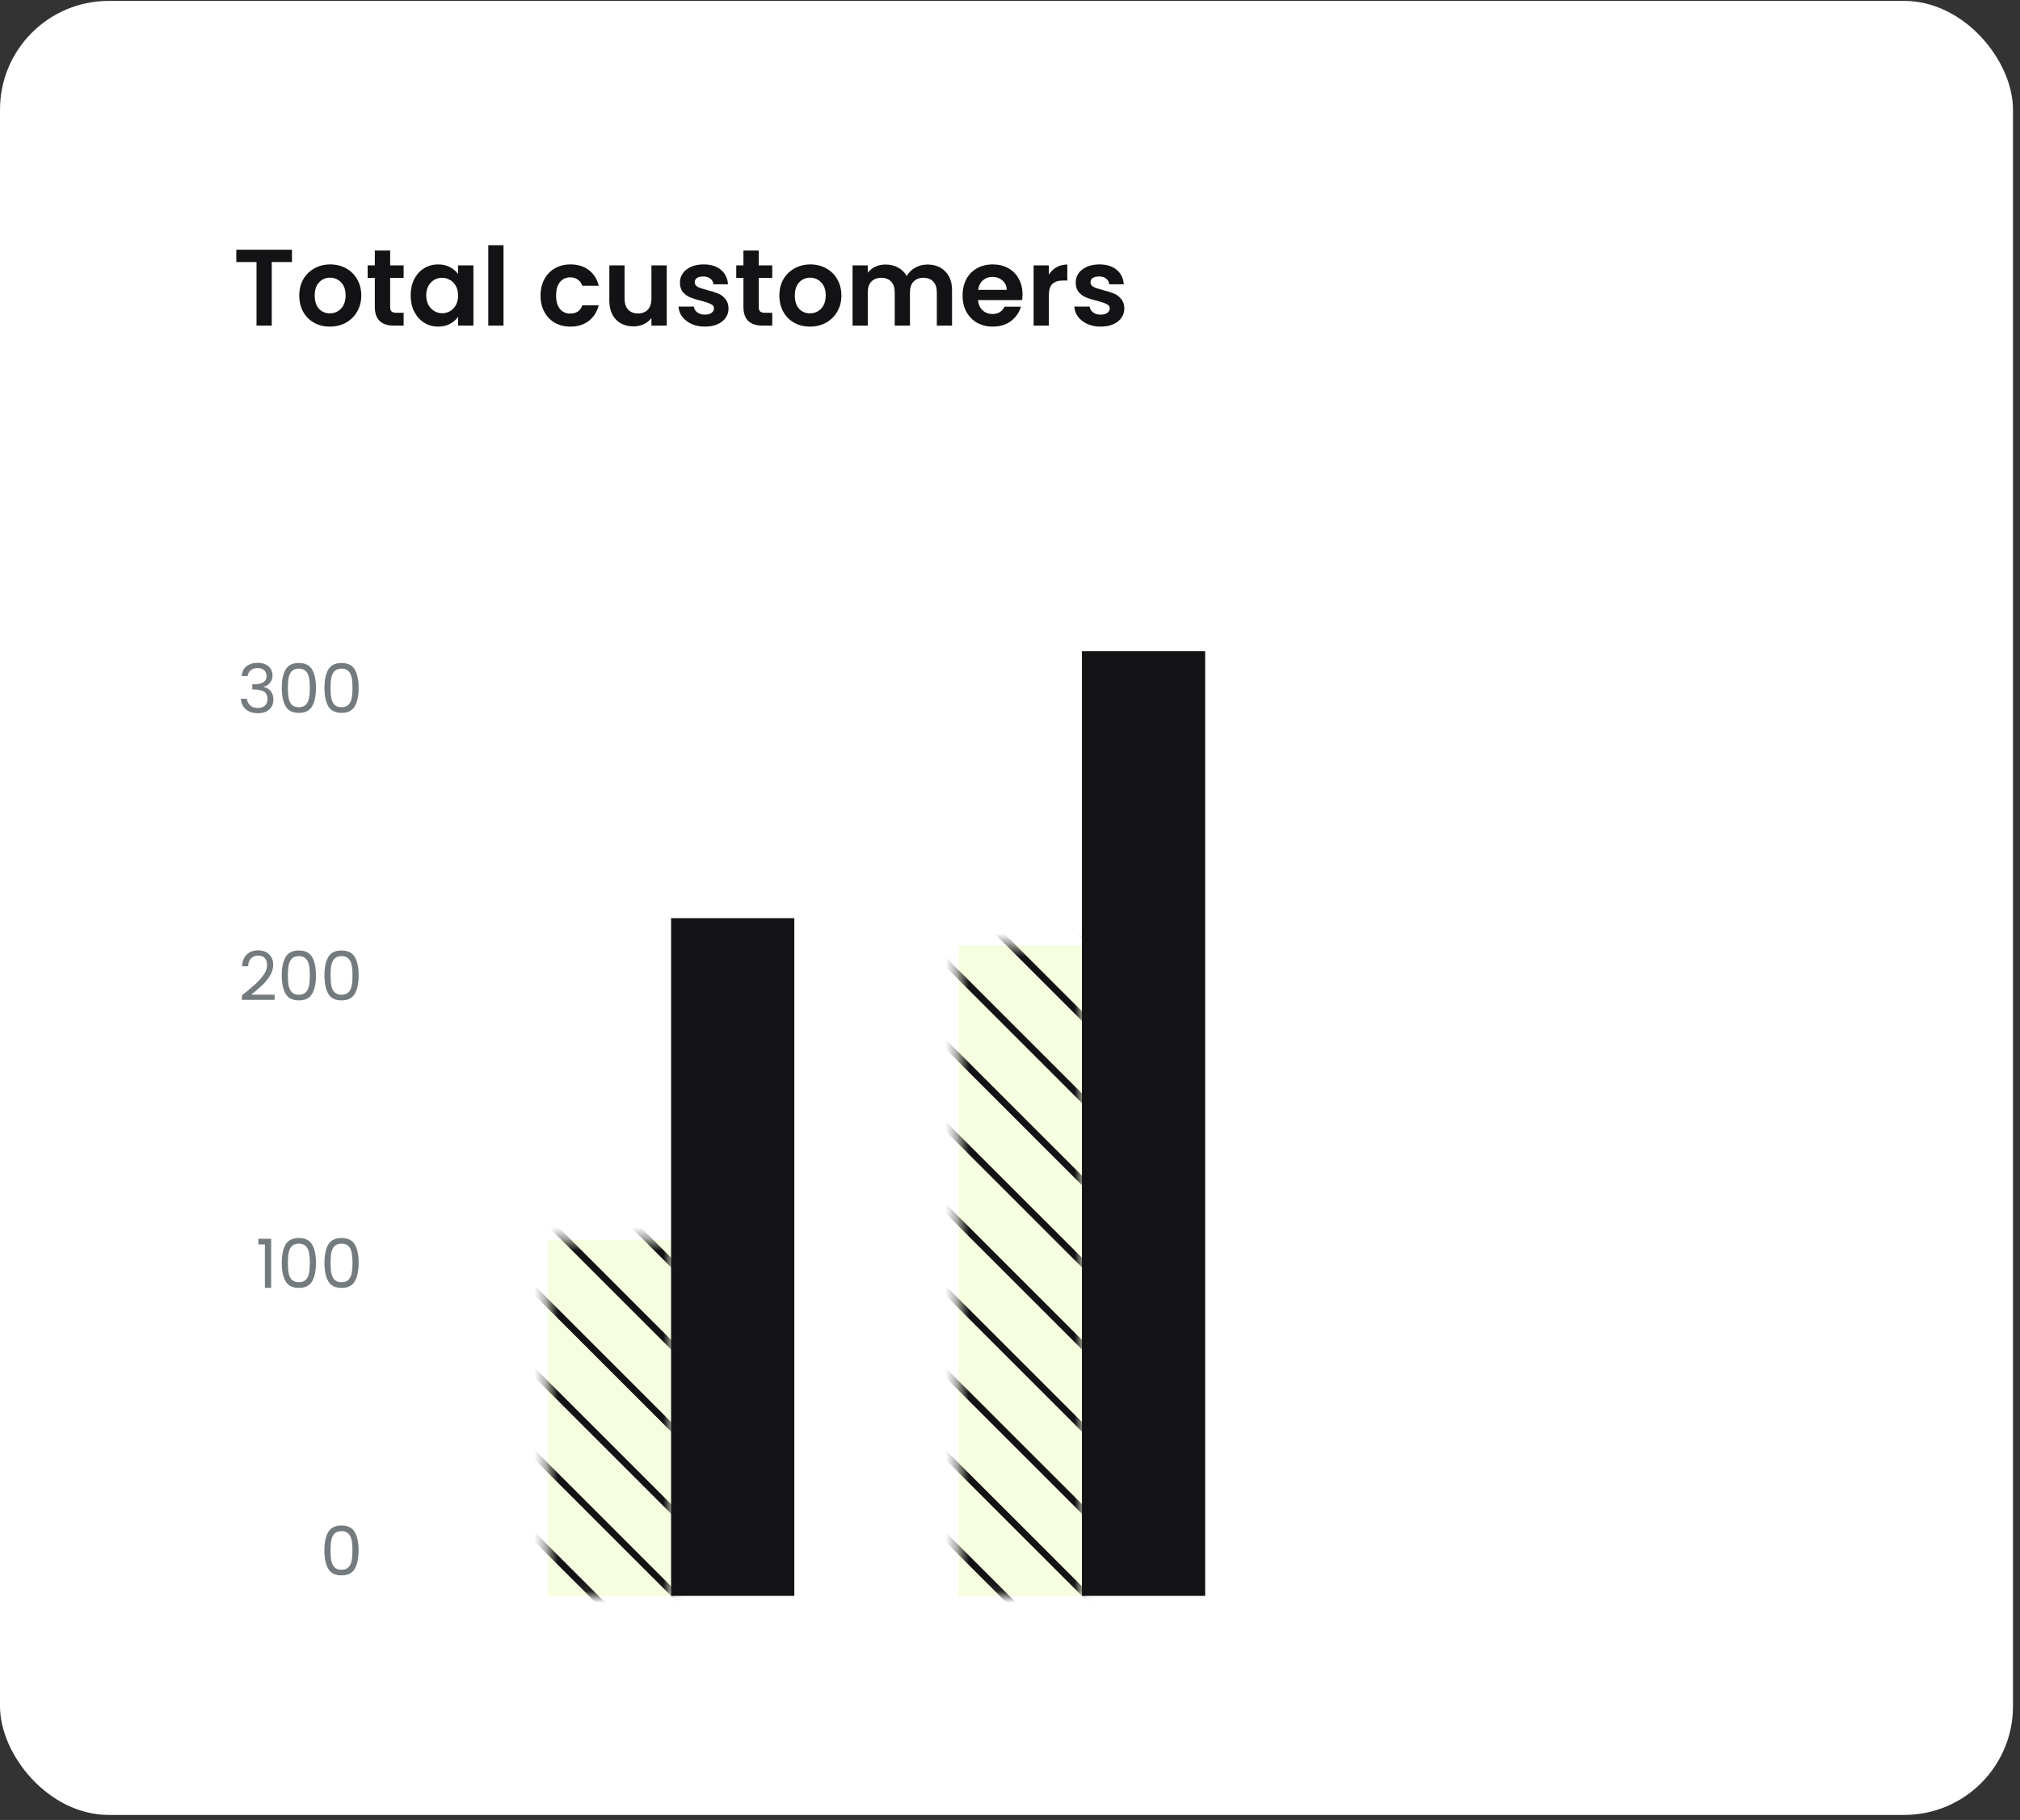 <svg width="172" height="155" viewBox="0 0 172 155" fill="none" xmlns="http://www.w3.org/2000/svg">
<rect x="0" y="0" width="172" height="155" fill="#333333" stroke="none"/>
<rect y="0.077" width="171.404" height="154.497" rx="9.259" fill="white"/>
<path d="M24.861 21.27V22.317H23.139V27.733H21.843V22.317H20.12V21.27H24.861ZM28.085 27.817C27.591 27.817 27.147 27.709 26.752 27.493C26.357 27.27 26.045 26.959 25.816 26.558C25.594 26.156 25.483 25.693 25.483 25.169C25.483 24.644 25.597 24.181 25.826 23.78C26.06 23.378 26.378 23.07 26.779 22.854C27.181 22.632 27.628 22.52 28.122 22.52C28.616 22.52 29.063 22.632 29.465 22.854C29.866 23.07 30.181 23.378 30.409 23.78C30.644 24.181 30.761 24.644 30.761 25.169C30.761 25.693 30.641 26.156 30.4 26.558C30.165 26.959 29.844 27.27 29.437 27.493C29.036 27.709 28.585 27.817 28.085 27.817ZM28.085 26.687C28.32 26.687 28.539 26.632 28.742 26.52C28.952 26.403 29.119 26.23 29.242 26.002C29.366 25.774 29.428 25.496 29.428 25.169C29.428 24.681 29.298 24.308 29.039 24.048C28.786 23.783 28.474 23.65 28.104 23.65C27.733 23.65 27.421 23.783 27.168 24.048C26.921 24.308 26.798 24.681 26.798 25.169C26.798 25.656 26.918 26.033 27.159 26.298C27.406 26.558 27.715 26.687 28.085 26.687ZM33.221 23.669V26.15C33.221 26.323 33.261 26.45 33.342 26.53C33.428 26.604 33.57 26.641 33.767 26.641H34.369V27.733H33.554C32.462 27.733 31.916 27.203 31.916 26.141V23.669H31.305V22.604H31.916V21.335H33.221V22.604H34.369V23.669H33.221ZM34.968 25.15C34.968 24.632 35.07 24.172 35.274 23.77C35.484 23.369 35.765 23.061 36.117 22.845C36.475 22.628 36.873 22.52 37.311 22.52C37.694 22.52 38.027 22.598 38.311 22.752C38.601 22.906 38.833 23.101 39.005 23.335V22.604H40.311V27.733H39.005V26.983C38.839 27.224 38.607 27.425 38.311 27.585C38.021 27.74 37.684 27.817 37.302 27.817C36.87 27.817 36.475 27.706 36.117 27.483C35.765 27.261 35.484 26.95 35.274 26.548C35.07 26.141 34.968 25.675 34.968 25.15ZM39.005 25.169C39.005 24.854 38.944 24.585 38.82 24.363C38.697 24.135 38.53 23.962 38.32 23.845C38.11 23.721 37.885 23.659 37.644 23.659C37.404 23.659 37.181 23.718 36.978 23.835C36.774 23.953 36.607 24.125 36.478 24.354C36.354 24.576 36.292 24.841 36.292 25.15C36.292 25.459 36.354 25.73 36.478 25.965C36.607 26.193 36.774 26.369 36.978 26.493C37.188 26.616 37.41 26.678 37.644 26.678C37.885 26.678 38.11 26.619 38.32 26.502C38.53 26.379 38.697 26.206 38.82 25.983C38.944 25.755 39.005 25.483 39.005 25.169ZM42.873 20.881V27.733H41.577V20.881H42.873ZM46.027 25.169C46.027 24.638 46.135 24.175 46.351 23.78C46.567 23.378 46.867 23.07 47.249 22.854C47.632 22.632 48.071 22.52 48.564 22.52C49.2 22.52 49.725 22.681 50.139 23.002C50.558 23.317 50.839 23.761 50.981 24.335H49.583C49.509 24.113 49.382 23.94 49.203 23.817C49.03 23.687 48.814 23.622 48.555 23.622C48.185 23.622 47.892 23.758 47.675 24.03C47.459 24.295 47.351 24.675 47.351 25.169C47.351 25.656 47.459 26.036 47.675 26.308C47.892 26.573 48.185 26.706 48.555 26.706C49.08 26.706 49.422 26.471 49.583 26.002H50.981C50.839 26.558 50.558 26.999 50.139 27.326C49.719 27.653 49.194 27.817 48.564 27.817C48.071 27.817 47.632 27.709 47.249 27.493C46.867 27.27 46.567 26.962 46.351 26.567C46.135 26.166 46.027 25.7 46.027 25.169ZM56.773 22.604V27.733H55.468V27.085C55.301 27.308 55.082 27.483 54.81 27.613C54.545 27.737 54.255 27.798 53.94 27.798C53.539 27.798 53.184 27.715 52.875 27.548C52.567 27.375 52.323 27.125 52.144 26.798C51.971 26.465 51.884 26.07 51.884 25.613V22.604H53.181V25.428C53.181 25.835 53.283 26.15 53.486 26.372C53.69 26.588 53.968 26.697 54.32 26.697C54.678 26.697 54.959 26.588 55.162 26.372C55.366 26.15 55.468 25.835 55.468 25.428V22.604H56.773ZM60.016 27.817C59.596 27.817 59.219 27.743 58.886 27.595C58.553 27.44 58.287 27.233 58.09 26.974C57.898 26.715 57.793 26.428 57.775 26.113H59.08C59.105 26.311 59.201 26.474 59.367 26.604C59.54 26.733 59.753 26.798 60.006 26.798C60.253 26.798 60.444 26.749 60.58 26.65C60.722 26.551 60.793 26.425 60.793 26.27C60.793 26.104 60.707 25.98 60.534 25.9C60.367 25.814 60.099 25.721 59.728 25.622C59.346 25.53 59.031 25.434 58.784 25.335C58.543 25.237 58.333 25.085 58.154 24.882C57.981 24.678 57.895 24.403 57.895 24.058C57.895 23.774 57.975 23.514 58.136 23.28C58.303 23.045 58.537 22.86 58.84 22.724C59.148 22.588 59.509 22.52 59.923 22.52C60.534 22.52 61.022 22.675 61.386 22.983C61.75 23.286 61.951 23.696 61.988 24.215H60.747C60.728 24.011 60.642 23.851 60.488 23.733C60.34 23.61 60.139 23.548 59.886 23.548C59.651 23.548 59.469 23.591 59.34 23.678C59.216 23.764 59.154 23.885 59.154 24.039C59.154 24.212 59.241 24.345 59.414 24.437C59.586 24.524 59.855 24.613 60.219 24.706C60.59 24.798 60.895 24.894 61.136 24.993C61.377 25.091 61.583 25.246 61.756 25.456C61.935 25.659 62.028 25.931 62.034 26.27C62.034 26.567 61.951 26.832 61.784 27.067C61.623 27.301 61.389 27.487 61.08 27.622C60.778 27.752 60.423 27.817 60.016 27.817ZM64.607 23.669V26.15C64.607 26.323 64.647 26.45 64.728 26.53C64.814 26.604 64.956 26.641 65.154 26.641H65.756V27.733H64.941C63.848 27.733 63.302 27.203 63.302 26.141V23.669H62.691V22.604H63.302V21.335H64.607V22.604H65.756V23.669H64.607ZM68.966 27.817C68.472 27.817 68.028 27.709 67.632 27.493C67.237 27.27 66.926 26.959 66.697 26.558C66.475 26.156 66.364 25.693 66.364 25.169C66.364 24.644 66.478 24.181 66.707 23.78C66.941 23.378 67.259 23.07 67.66 22.854C68.061 22.632 68.509 22.52 69.003 22.52C69.497 22.52 69.944 22.632 70.345 22.854C70.747 23.07 71.061 23.378 71.29 23.78C71.525 24.181 71.642 24.644 71.642 25.169C71.642 25.693 71.521 26.156 71.281 26.558C71.046 26.959 70.725 27.27 70.318 27.493C69.916 27.709 69.466 27.817 68.966 27.817ZM68.966 26.687C69.2 26.687 69.419 26.632 69.623 26.52C69.833 26.403 70 26.23 70.123 26.002C70.247 25.774 70.308 25.496 70.308 25.169C70.308 24.681 70.179 24.308 69.919 24.048C69.666 23.783 69.355 23.65 68.984 23.65C68.614 23.65 68.302 23.783 68.049 24.048C67.802 24.308 67.679 24.681 67.679 25.169C67.679 25.656 67.799 26.033 68.04 26.298C68.287 26.558 68.595 26.687 68.966 26.687ZM78.963 22.53C79.593 22.53 80.099 22.724 80.482 23.113C80.871 23.496 81.065 24.033 81.065 24.724V27.733H79.769V24.9C79.769 24.499 79.667 24.193 79.463 23.983C79.26 23.767 78.982 23.659 78.63 23.659C78.278 23.659 77.997 23.767 77.787 23.983C77.584 24.193 77.482 24.499 77.482 24.9V27.733H76.185V24.9C76.185 24.499 76.084 24.193 75.88 23.983C75.676 23.767 75.398 23.659 75.046 23.659C74.688 23.659 74.404 23.767 74.195 23.983C73.991 24.193 73.889 24.499 73.889 24.9V27.733H72.593V22.604H73.889V23.224C74.056 23.008 74.269 22.838 74.528 22.715C74.793 22.591 75.084 22.53 75.398 22.53C75.799 22.53 76.157 22.616 76.472 22.789C76.787 22.956 77.031 23.196 77.204 23.511C77.371 23.215 77.611 22.977 77.926 22.798C78.247 22.619 78.593 22.53 78.963 22.53ZM87.064 25.058C87.064 25.243 87.051 25.409 87.027 25.558H83.277C83.308 25.928 83.437 26.218 83.666 26.428C83.894 26.638 84.175 26.743 84.508 26.743C84.99 26.743 85.332 26.536 85.536 26.122H86.934C86.786 26.616 86.502 27.024 86.082 27.345C85.662 27.659 85.147 27.817 84.536 27.817C84.042 27.817 83.598 27.709 83.203 27.493C82.814 27.27 82.508 26.959 82.286 26.558C82.07 26.156 81.962 25.693 81.962 25.169C81.962 24.638 82.07 24.172 82.286 23.77C82.502 23.369 82.804 23.061 83.193 22.845C83.582 22.628 84.03 22.52 84.536 22.52C85.024 22.52 85.459 22.625 85.841 22.835C86.23 23.045 86.53 23.345 86.74 23.733C86.956 24.116 87.064 24.558 87.064 25.058ZM85.721 24.687C85.715 24.354 85.595 24.088 85.36 23.891C85.126 23.687 84.838 23.585 84.499 23.585C84.178 23.585 83.906 23.684 83.684 23.882C83.468 24.073 83.335 24.341 83.286 24.687H85.721ZM89.306 23.4C89.473 23.128 89.689 22.916 89.954 22.761C90.226 22.607 90.535 22.53 90.88 22.53V23.891H90.538C90.13 23.891 89.822 23.986 89.612 24.178C89.408 24.369 89.306 24.703 89.306 25.178V27.733H88.01V22.604H89.306V23.4ZM93.716 27.817C93.297 27.817 92.92 27.743 92.587 27.595C92.254 27.44 91.988 27.233 91.791 26.974C91.599 26.715 91.494 26.428 91.476 26.113H92.781C92.806 26.311 92.902 26.474 93.068 26.604C93.241 26.733 93.454 26.798 93.707 26.798C93.954 26.798 94.146 26.749 94.281 26.65C94.423 26.551 94.494 26.425 94.494 26.27C94.494 26.104 94.408 25.98 94.235 25.9C94.068 25.814 93.8 25.721 93.43 25.622C93.047 25.53 92.732 25.434 92.485 25.335C92.244 25.237 92.034 25.085 91.855 24.882C91.683 24.678 91.596 24.403 91.596 24.058C91.596 23.774 91.676 23.514 91.837 23.28C92.004 23.045 92.238 22.86 92.541 22.724C92.849 22.588 93.21 22.52 93.624 22.52C94.235 22.52 94.723 22.675 95.087 22.983C95.451 23.286 95.652 23.696 95.689 24.215H94.448C94.43 24.011 94.343 23.851 94.189 23.733C94.041 23.61 93.84 23.548 93.587 23.548C93.352 23.548 93.17 23.591 93.041 23.678C92.917 23.764 92.855 23.885 92.855 24.039C92.855 24.212 92.942 24.345 93.115 24.437C93.287 24.524 93.556 24.613 93.92 24.706C94.291 24.798 94.596 24.894 94.837 24.993C95.078 25.091 95.284 25.246 95.457 25.456C95.636 25.659 95.729 25.931 95.735 26.27C95.735 26.567 95.652 26.832 95.485 27.067C95.325 27.301 95.09 27.487 94.781 27.622C94.479 27.752 94.124 27.817 93.716 27.817Z" fill="#131316"/>
<path d="M20.573 57.583C20.6 57.228 20.737 56.95 20.984 56.749C21.231 56.549 21.551 56.449 21.944 56.449C22.207 56.449 22.433 56.497 22.622 56.593C22.814 56.686 22.959 56.813 23.056 56.975C23.156 57.137 23.206 57.321 23.206 57.525C23.206 57.764 23.137 57.971 22.998 58.144C22.863 58.318 22.685 58.43 22.465 58.48V58.509C22.716 58.571 22.915 58.692 23.061 58.873C23.208 59.055 23.281 59.292 23.281 59.585C23.281 59.805 23.231 60.004 23.131 60.181C23.03 60.355 22.88 60.492 22.679 60.592C22.479 60.693 22.238 60.743 21.956 60.743C21.547 60.743 21.211 60.637 20.949 60.424C20.687 60.208 20.54 59.904 20.509 59.51H21.018C21.046 59.742 21.14 59.931 21.302 60.077C21.464 60.224 21.68 60.297 21.95 60.297C22.22 60.297 22.425 60.228 22.564 60.089C22.706 59.946 22.778 59.763 22.778 59.539C22.778 59.25 22.681 59.041 22.488 58.914C22.296 58.787 22.004 58.723 21.615 58.723H21.482V58.283H21.62C21.975 58.279 22.243 58.221 22.425 58.109C22.606 57.994 22.697 57.816 22.697 57.577C22.697 57.373 22.629 57.209 22.494 57.085C22.363 56.962 22.174 56.9 21.927 56.9C21.688 56.9 21.495 56.962 21.348 57.085C21.202 57.209 21.115 57.375 21.088 57.583H20.573ZM23.992 58.578C23.992 57.915 24.1 57.398 24.316 57.027C24.532 56.653 24.91 56.466 25.451 56.466C25.987 56.466 26.363 56.653 26.579 57.027C26.795 57.398 26.903 57.915 26.903 58.578C26.903 59.254 26.795 59.778 26.579 60.152C26.363 60.527 25.987 60.714 25.451 60.714C24.91 60.714 24.532 60.527 24.316 60.152C24.1 59.778 23.992 59.254 23.992 58.578ZM26.382 58.578C26.382 58.243 26.359 57.959 26.313 57.728C26.27 57.492 26.18 57.303 26.041 57.16C25.906 57.018 25.709 56.946 25.451 56.946C25.188 56.946 24.988 57.018 24.849 57.16C24.714 57.303 24.623 57.492 24.577 57.728C24.534 57.959 24.513 58.243 24.513 58.578C24.513 58.925 24.534 59.217 24.577 59.452C24.623 59.688 24.714 59.877 24.849 60.019C24.988 60.162 25.188 60.233 25.451 60.233C25.709 60.233 25.906 60.162 26.041 60.019C26.18 59.877 26.27 59.688 26.313 59.452C26.359 59.217 26.382 58.925 26.382 58.578ZM27.626 58.578C27.626 57.915 27.734 57.398 27.95 57.027C28.166 56.653 28.544 56.466 29.085 56.466C29.621 56.466 29.997 56.653 30.213 57.027C30.429 57.398 30.537 57.915 30.537 58.578C30.537 59.254 30.429 59.778 30.213 60.152C29.997 60.527 29.621 60.714 29.085 60.714C28.544 60.714 28.166 60.527 27.95 60.152C27.734 59.778 27.626 59.254 27.626 58.578ZM30.016 58.578C30.016 58.243 29.993 57.959 29.947 57.728C29.904 57.492 29.814 57.303 29.675 57.16C29.54 57.018 29.343 56.946 29.085 56.946C28.822 56.946 28.622 57.018 28.483 57.16C28.348 57.303 28.257 57.492 28.211 57.728C28.168 57.959 28.147 58.243 28.147 58.578C28.147 58.925 28.168 59.217 28.211 59.452C28.257 59.688 28.348 59.877 28.483 60.019C28.622 60.162 28.822 60.233 29.085 60.233C29.343 60.233 29.54 60.162 29.675 60.019C29.814 59.877 29.904 59.688 29.947 59.452C29.993 59.217 30.016 58.925 30.016 58.578Z" fill="#747B7E"/>
<path d="M27.622 132.037C27.622 131.374 27.73 130.857 27.946 130.486C28.163 130.112 28.541 129.925 29.081 129.925C29.617 129.925 29.993 130.112 30.209 130.486C30.425 130.857 30.533 131.374 30.533 132.037C30.533 132.713 30.425 133.237 30.209 133.611C29.993 133.986 29.617 134.173 29.081 134.173C28.541 134.173 28.163 133.986 27.946 133.611C27.73 133.237 27.622 132.713 27.622 132.037ZM30.012 132.037C30.012 131.702 29.989 131.418 29.943 131.187C29.901 130.951 29.81 130.762 29.671 130.62C29.536 130.477 29.339 130.405 29.081 130.405C28.818 130.405 28.618 130.477 28.479 130.62C28.344 130.762 28.253 130.951 28.207 131.187C28.164 131.418 28.143 131.702 28.143 132.037C28.143 132.385 28.164 132.676 28.207 132.911C28.253 133.147 28.344 133.336 28.479 133.478C28.618 133.621 28.818 133.693 29.081 133.693C29.339 133.693 29.536 133.621 29.671 133.478C29.81 133.336 29.901 133.147 29.943 132.911C29.989 132.676 30.012 132.385 30.012 132.037Z" fill="#747B7E"/>
<path d="M22.001 105.983V105.503H23.089V109.687H22.556V105.983H22.001ZM23.993 107.551C23.993 106.888 24.101 106.371 24.317 106C24.533 105.626 24.912 105.439 25.452 105.439C25.988 105.439 26.364 105.626 26.58 106C26.796 106.371 26.904 106.888 26.904 107.551C26.904 108.226 26.796 108.751 26.58 109.125C26.364 109.5 25.988 109.687 25.452 109.687C24.912 109.687 24.533 109.5 24.317 109.125C24.101 108.751 23.993 108.226 23.993 107.551ZM26.383 107.551C26.383 107.216 26.36 106.932 26.314 106.7C26.271 106.465 26.181 106.276 26.042 106.133C25.907 105.991 25.71 105.919 25.452 105.919C25.189 105.919 24.989 105.991 24.85 106.133C24.715 106.276 24.624 106.465 24.578 106.7C24.535 106.932 24.514 107.216 24.514 107.551C24.514 107.898 24.535 108.19 24.578 108.425C24.624 108.66 24.715 108.849 24.85 108.992C24.989 109.135 25.189 109.206 25.452 109.206C25.71 109.206 25.907 109.135 26.042 108.992C26.181 108.849 26.271 108.66 26.314 108.425C26.36 108.19 26.383 107.898 26.383 107.551ZM27.627 107.551C27.627 106.888 27.735 106.371 27.951 106C28.167 105.626 28.545 105.439 29.086 105.439C29.622 105.439 29.998 105.626 30.214 106C30.43 106.371 30.538 106.888 30.538 107.551C30.538 108.226 30.43 108.751 30.214 109.125C29.998 109.5 29.622 109.687 29.086 109.687C28.545 109.687 28.167 109.5 27.951 109.125C27.735 108.751 27.627 108.226 27.627 107.551ZM30.017 107.551C30.017 107.216 29.994 106.932 29.948 106.7C29.905 106.465 29.815 106.276 29.676 106.133C29.541 105.991 29.344 105.919 29.086 105.919C28.823 105.919 28.623 105.991 28.484 106.133C28.349 106.276 28.258 106.465 28.212 106.7C28.169 106.932 28.148 107.216 28.148 107.551C28.148 107.898 28.169 108.19 28.212 108.425C28.258 108.66 28.349 108.849 28.484 108.992C28.623 109.135 28.823 109.206 29.086 109.206C29.344 109.206 29.541 109.135 29.676 108.992C29.815 108.849 29.905 108.66 29.948 108.425C29.994 108.19 30.017 107.898 30.017 107.551Z" fill="#747B7E"/>
<path d="M20.6 84.778C21.09 84.384 21.474 84.062 21.752 83.811C22.029 83.556 22.263 83.292 22.452 83.018C22.645 82.74 22.741 82.469 22.741 82.202C22.741 81.952 22.679 81.755 22.556 81.612C22.436 81.465 22.241 81.392 21.971 81.392C21.709 81.392 21.505 81.475 21.358 81.641C21.215 81.803 21.138 82.021 21.127 82.295H20.617C20.633 81.863 20.764 81.529 21.011 81.294C21.258 81.058 21.576 80.941 21.966 80.941C22.363 80.941 22.677 81.051 22.909 81.271C23.144 81.49 23.262 81.793 23.262 82.179C23.262 82.499 23.166 82.812 22.973 83.117C22.784 83.418 22.567 83.684 22.325 83.915C22.081 84.143 21.771 84.409 21.393 84.714H23.384V85.154H20.6V84.778ZM23.992 83.065C23.992 82.401 24.1 81.884 24.316 81.514C24.532 81.139 24.91 80.952 25.451 80.952C25.987 80.952 26.363 81.139 26.579 81.514C26.795 81.884 26.903 82.401 26.903 83.065C26.903 83.74 26.795 84.264 26.579 84.639C26.363 85.013 25.987 85.2 25.451 85.2C24.91 85.2 24.532 85.013 24.316 84.639C24.1 84.264 23.992 83.74 23.992 83.065ZM26.382 83.065C26.382 82.729 26.359 82.445 26.313 82.214C26.27 81.979 26.18 81.79 26.041 81.647C25.906 81.504 25.709 81.433 25.451 81.433C25.188 81.433 24.988 81.504 24.849 81.647C24.714 81.79 24.623 81.979 24.577 82.214C24.534 82.445 24.513 82.729 24.513 83.065C24.513 83.412 24.534 83.703 24.577 83.939C24.623 84.174 24.714 84.363 24.849 84.506C24.988 84.648 25.188 84.72 25.451 84.72C25.709 84.72 25.906 84.648 26.041 84.506C26.18 84.363 26.27 84.174 26.313 83.939C26.359 83.703 26.382 83.412 26.382 83.065ZM27.626 83.065C27.626 82.401 27.734 81.884 27.95 81.514C28.166 81.139 28.544 80.952 29.085 80.952C29.621 80.952 29.997 81.139 30.213 81.514C30.429 81.884 30.537 82.401 30.537 83.065C30.537 83.74 30.429 84.264 30.213 84.639C29.997 85.013 29.621 85.2 29.085 85.2C28.544 85.2 28.166 85.013 27.95 84.639C27.734 84.264 27.626 83.74 27.626 83.065ZM30.016 83.065C30.016 82.729 29.993 82.445 29.947 82.214C29.904 81.979 29.814 81.79 29.675 81.647C29.54 81.504 29.343 81.433 29.085 81.433C28.822 81.433 28.622 81.504 28.483 81.647C28.348 81.79 28.257 81.979 28.211 82.214C28.168 82.445 28.147 82.729 28.147 83.065C28.147 83.412 28.168 83.703 28.211 83.939C28.257 84.174 28.348 84.363 28.483 84.506C28.622 84.648 28.822 84.72 29.085 84.72C29.343 84.72 29.54 84.648 29.675 84.506C29.814 84.363 29.904 84.174 29.947 83.939C29.993 83.703 30.016 83.412 30.016 83.065Z" fill="#747B7E"/>
<rect x="46.645" y="105.601" width="10.494" height="30.316" fill="#F6FEE0"/>
<rect x="57.141" y="78.2" width="10.494" height="57.718" fill="#131316"/>
<mask id="mask0_1_341" style="mask-type:alpha" maskUnits="userSpaceOnUse" x="46" y="105" width="12" height="31">
<rect x="46.645" y="105.602" width="10.494" height="30.316" fill="#DAF4FE"/>
</mask>
<g mask="url(#mask0_1_341)">
<line x1="34.025" y1="126.385" x2="70.171" y2="162.532" stroke="#131316" stroke-width="0.579"/>
<line x1="34.025" y1="98.401" x2="70.171" y2="134.547" stroke="#131316" stroke-width="0.579"/>
<line x1="34.025" y1="112.393" x2="70.171" y2="148.539" stroke="#131316" stroke-width="0.579"/>
<line x1="34.025" y1="84.409" x2="70.171" y2="120.555" stroke="#131316" stroke-width="0.579"/>
<line x1="34.025" y1="119.389" x2="70.171" y2="155.536" stroke="#131316" stroke-width="0.579"/>
<line x1="34.025" y1="91.405" x2="70.171" y2="127.551" stroke="#131316" stroke-width="0.579"/>
<line x1="34.025" y1="105.397" x2="70.171" y2="141.543" stroke="#131316" stroke-width="0.579"/>
<line x1="34.025" y1="77.413" x2="70.171" y2="113.559" stroke="#131316" stroke-width="0.579"/>
</g>
<rect x="81.629" y="80.532" width="10.494" height="55.386" fill="#F6FEE0"/>
<rect x="92.125" y="55.463" width="10.494" height="80.455" fill="#131316"/>
<mask id="mask1_1_341" style="mask-type:alpha" maskUnits="userSpaceOnUse" x="81" y="80" width="12" height="56">
<rect x="81.629" y="80.532" width="10.494" height="55.386" fill="#DAF4FE"/>
</mask>
<g mask="url(#mask1_1_341)">
<line x1="69.005" y1="126.385" x2="105.152" y2="162.532" stroke="#131316" stroke-width="0.579"/>
<line x1="69.005" y1="98.401" x2="105.152" y2="134.547" stroke="#131316" stroke-width="0.579"/>
<line x1="69.005" y1="112.393" x2="105.152" y2="148.54" stroke="#131316" stroke-width="0.579"/>
<line x1="69.005" y1="84.409" x2="105.152" y2="120.555" stroke="#131316" stroke-width="0.579"/>
<line x1="69.005" y1="63.42" x2="105.152" y2="99.567" stroke="#131316" stroke-width="0.579"/>
<line x1="69.005" y1="119.389" x2="105.152" y2="155.536" stroke="#131316" stroke-width="0.579"/>
<line x1="69.005" y1="91.405" x2="105.152" y2="127.551" stroke="#131316" stroke-width="0.579"/>
<line x1="69.005" y1="70.416" x2="105.152" y2="106.563" stroke="#131316" stroke-width="0.579"/>
<line x1="69.005" y1="105.397" x2="105.152" y2="141.543" stroke="#131316" stroke-width="0.579"/>
<line x1="69.005" y1="77.413" x2="105.152" y2="113.559" stroke="#131316" stroke-width="0.579"/>
<line x1="69.005" y1="56.424" x2="105.152" y2="92.571" stroke="#131316" stroke-width="0.579"/>
</g>
</svg>

